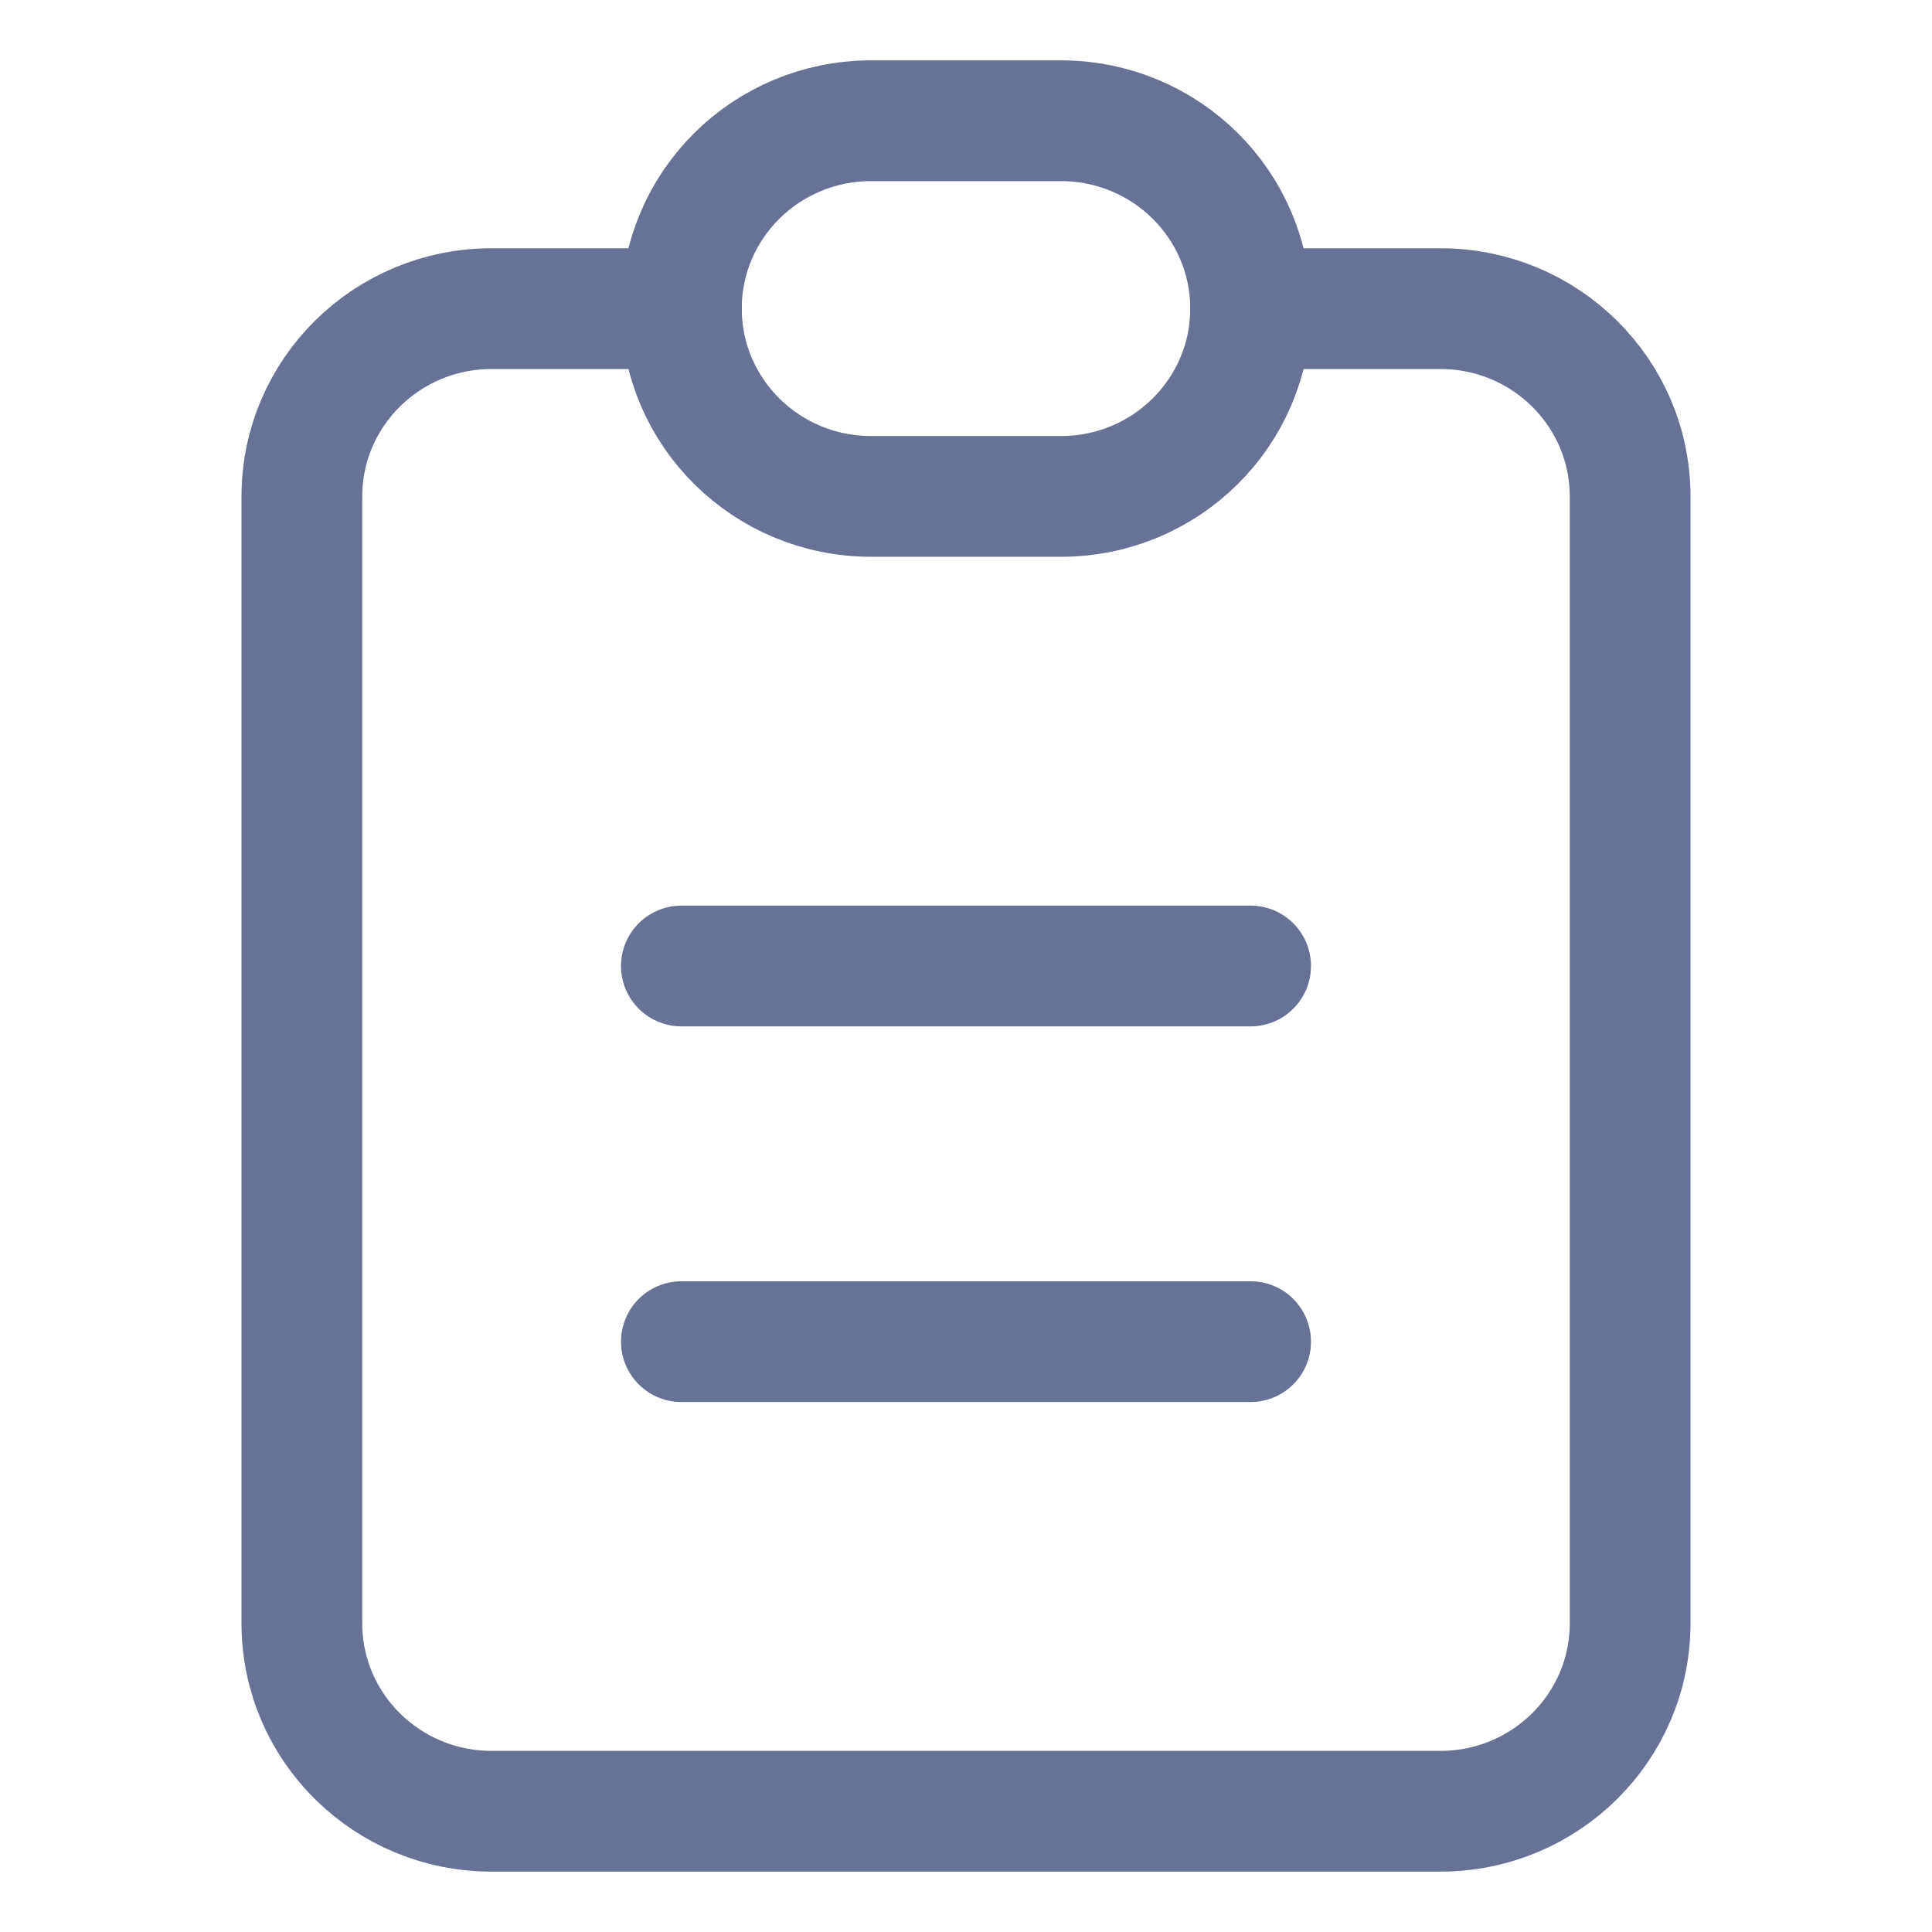 <?xml version="1.0" encoding="UTF-8"?>
<svg width="16px" height="16px" viewBox="0 0 16 16" version="1.1" xmlns="http://www.w3.org/2000/svg" xmlns:xlink="http://www.w3.org/1999/xlink">
    <title>icon-invoiceid</title>
    <g id="Page-1" stroke="none" stroke-width="1" fill="none" fill-rule="evenodd">
        <g id="FE---Takehome-Test---Hover-&amp;-Input-State" transform="translate(-873, -369)">
            <g id="icon-invoiceid" transform="translate(873, 369)">
                <rect id="Rectangle" fill="#687196" opacity="0" x="0" y="0" width="16" height="16"></rect>
                <g id="Group-89" transform="translate(2.5, 1)" stroke="#687196" stroke-linecap="round" stroke-linejoin="round">
                    <path d="M3.143,1.556 L1.571,1.556 C0.704,1.556 0,2.252 0,3.111 L0,12.444 C0,13.304 0.704,14 1.571,14 L9.429,14 C10.296,14 11,13.304 11,12.444 L11,3.111 C11,2.252 10.296,1.556 9.429,1.556 L7.857,1.556" id="Path"></path>
                    <path d="M3.143,1.556 C3.143,0.696 3.846,0 4.714,0 L6.286,0 C7.154,0 7.857,0.696 7.857,1.556 L7.857,1.556 C7.857,2.415 7.154,3.111 6.286,3.111 L4.714,3.111 C3.846,3.111 3.143,2.415 3.143,1.556 Z" id="Path"></path>
                    <line x1="3.143" y1="7" x2="7.857" y2="7" id="Path"></line>
                    <line x1="3.143" y1="10.111" x2="7.857" y2="10.111" id="Path"></line>
                </g>
            </g>
        </g>
    </g>
</svg>
